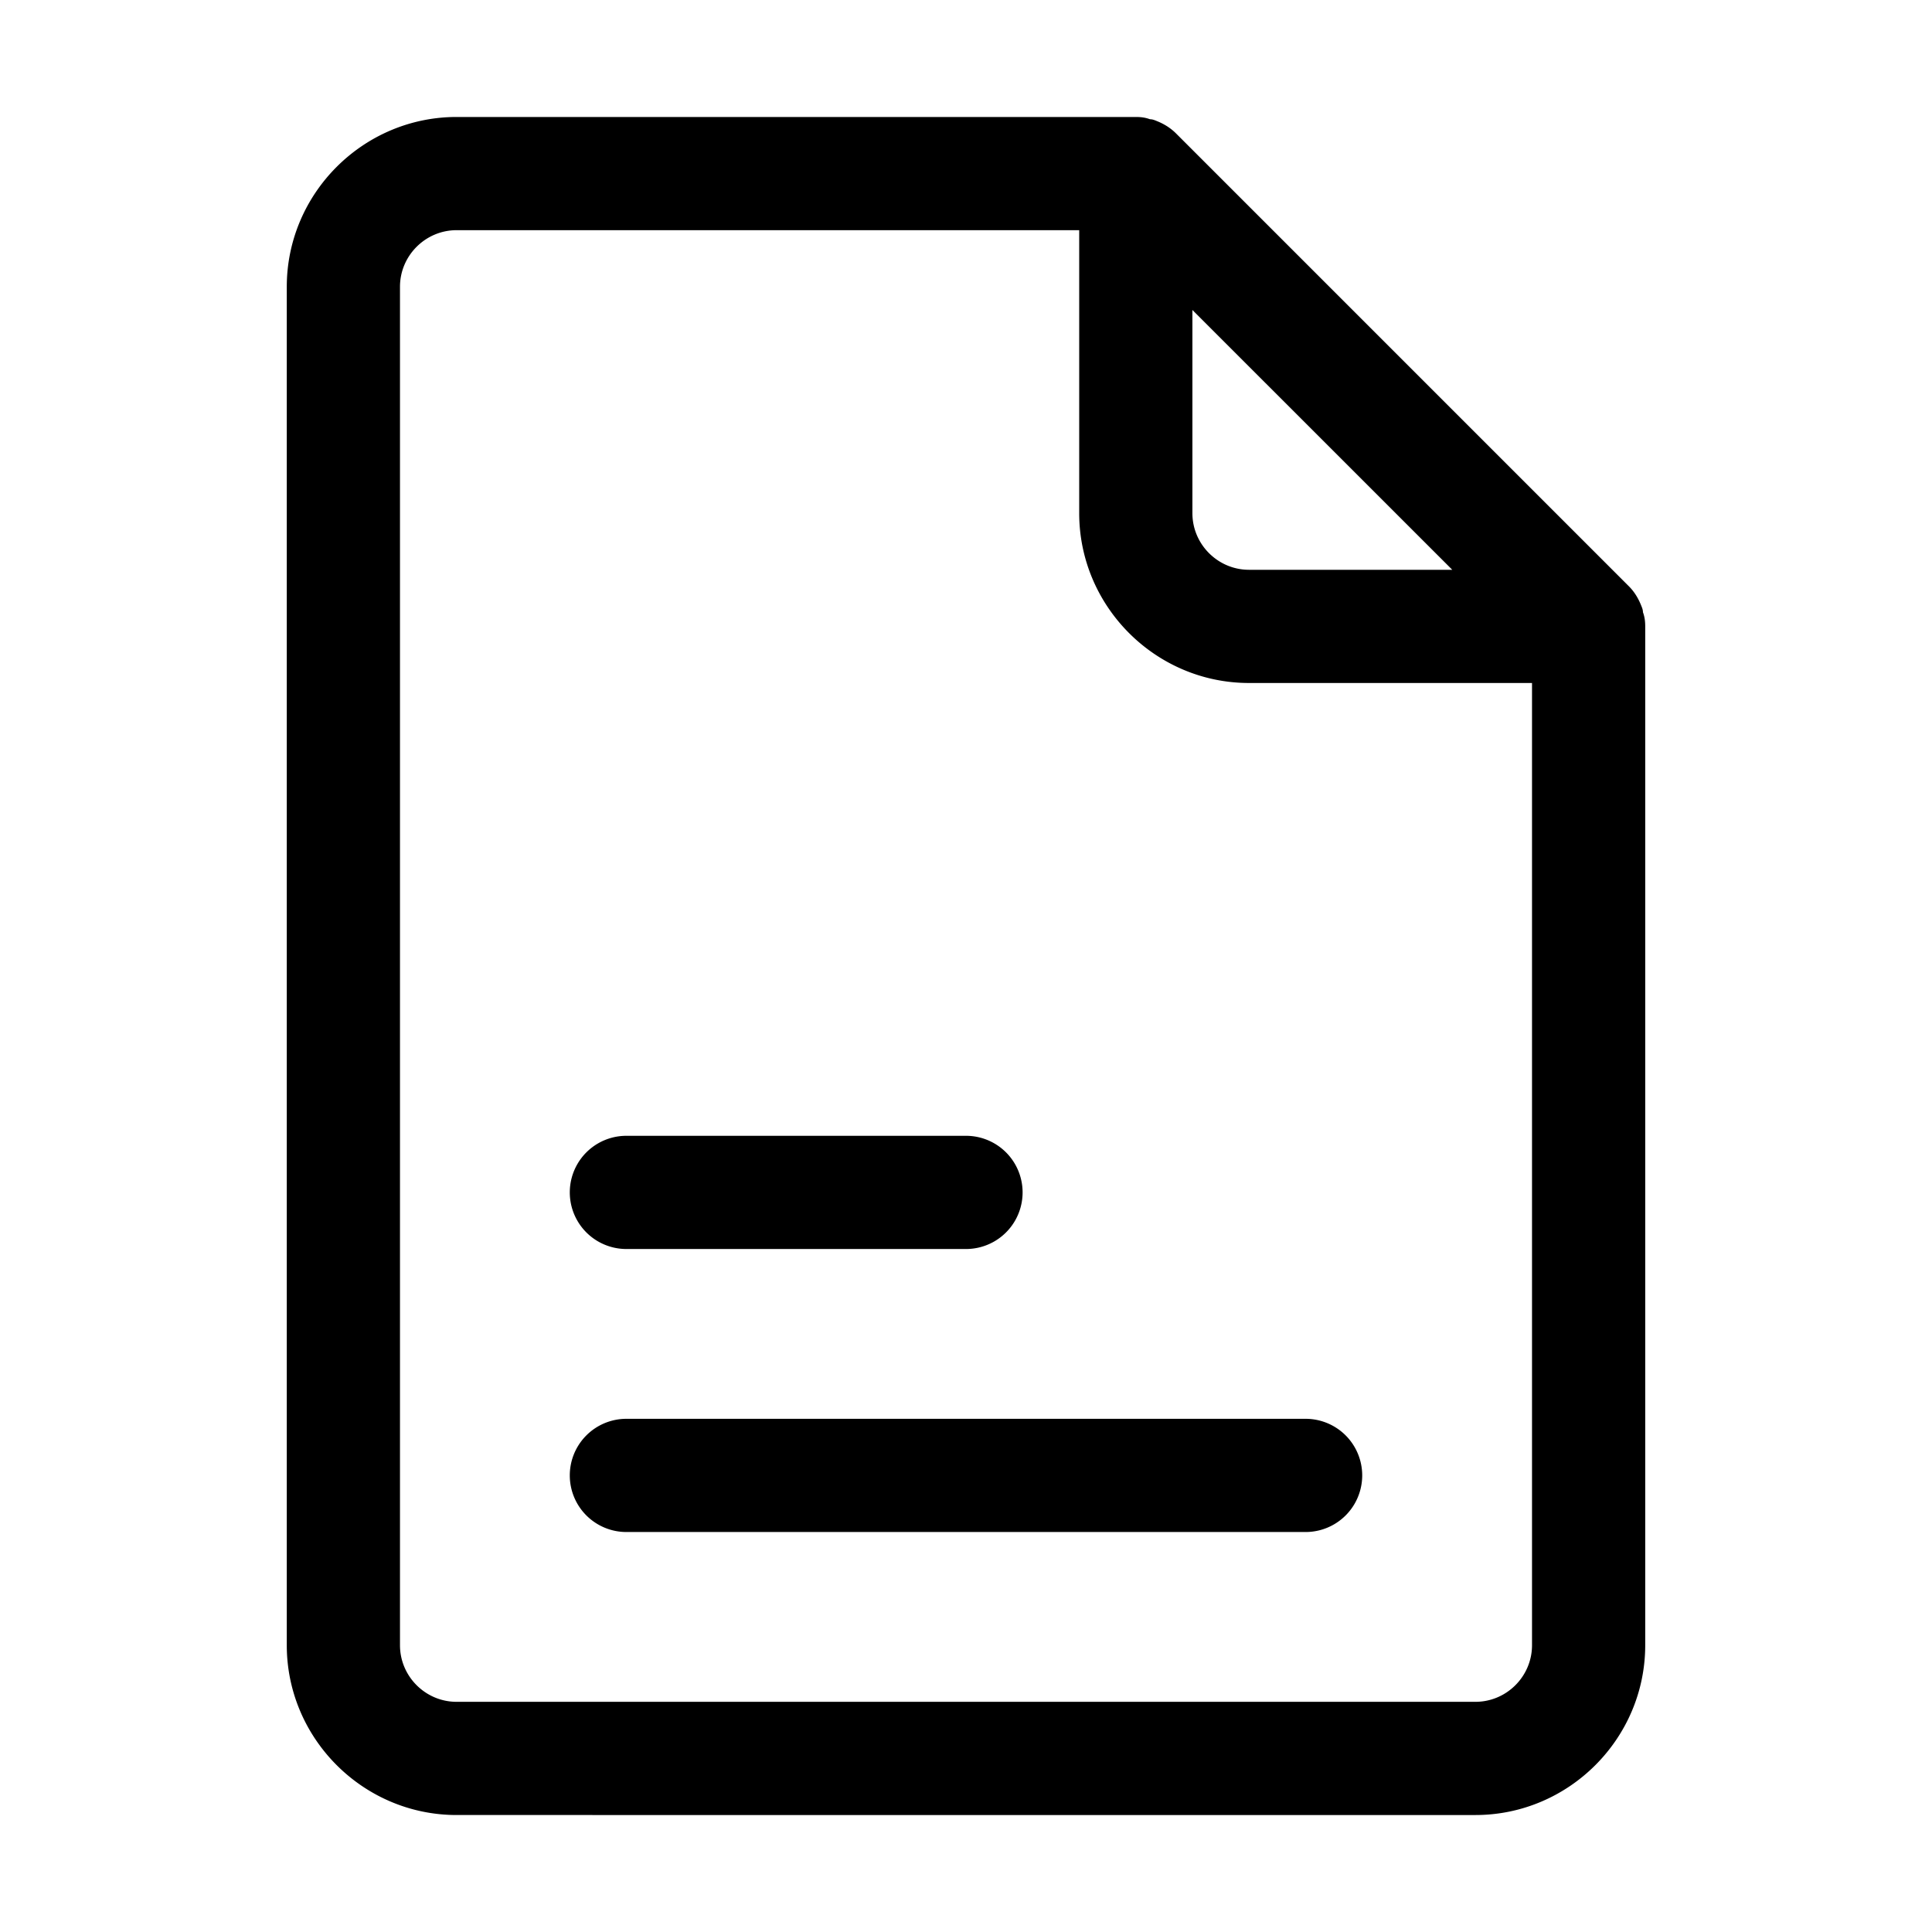 <?xml version="1.0" standalone="no"?><!DOCTYPE svg PUBLIC "-//W3C//DTD SVG 1.1//EN" "http://www.w3.org/Graphics/SVG/1.1/DTD/svg11.dtd"><svg t="1633532732462" class="icon" viewBox="0 0 1024 1024" version="1.1" xmlns="http://www.w3.org/2000/svg" p-id="1256" xmlns:xlink="http://www.w3.org/1999/xlink" width="200" height="200"><defs><style type="text/css"></style></defs><path d="M812 872V362h-150c-49.47 0-90-40.5-90-90V122H242c-16.5 0-30 13.5-30 30v720c0 16.5 13.5 30 30 30h540c16.53 0 30-13.5 30-30zM632 164.3V272c0 16.5 13.5 30 30 30h107.73L632 164.3z m238.8 160.2c0.9 2.4 1.2 4.8 1.2 7.5v540c0 49.5-40.5 90-90 90H242c-49.47 0-90-40.5-90-90V152c0-49.5 40.53-90 90-90h360c2.73 0 5.1 0.3 7.5 1.2 1.53 0 2.73 0.6 4.23 1.2 3.6 1.5 6.87 3.6 9.57 6.3l240 240c2.73 2.7 4.8 6 6.3 9.6 0.6 1.5 1.2 2.7 1.2 4.2zM302 782a30 30 0 0 1 30-30h360a30 30 0 1 1 0 60H332a30 30 0 0 1-30-30z m30-120a30 30 0 1 1 0-60h180a30 30 0 1 1 0 60h-180z" p-id="1257"></path></svg>
